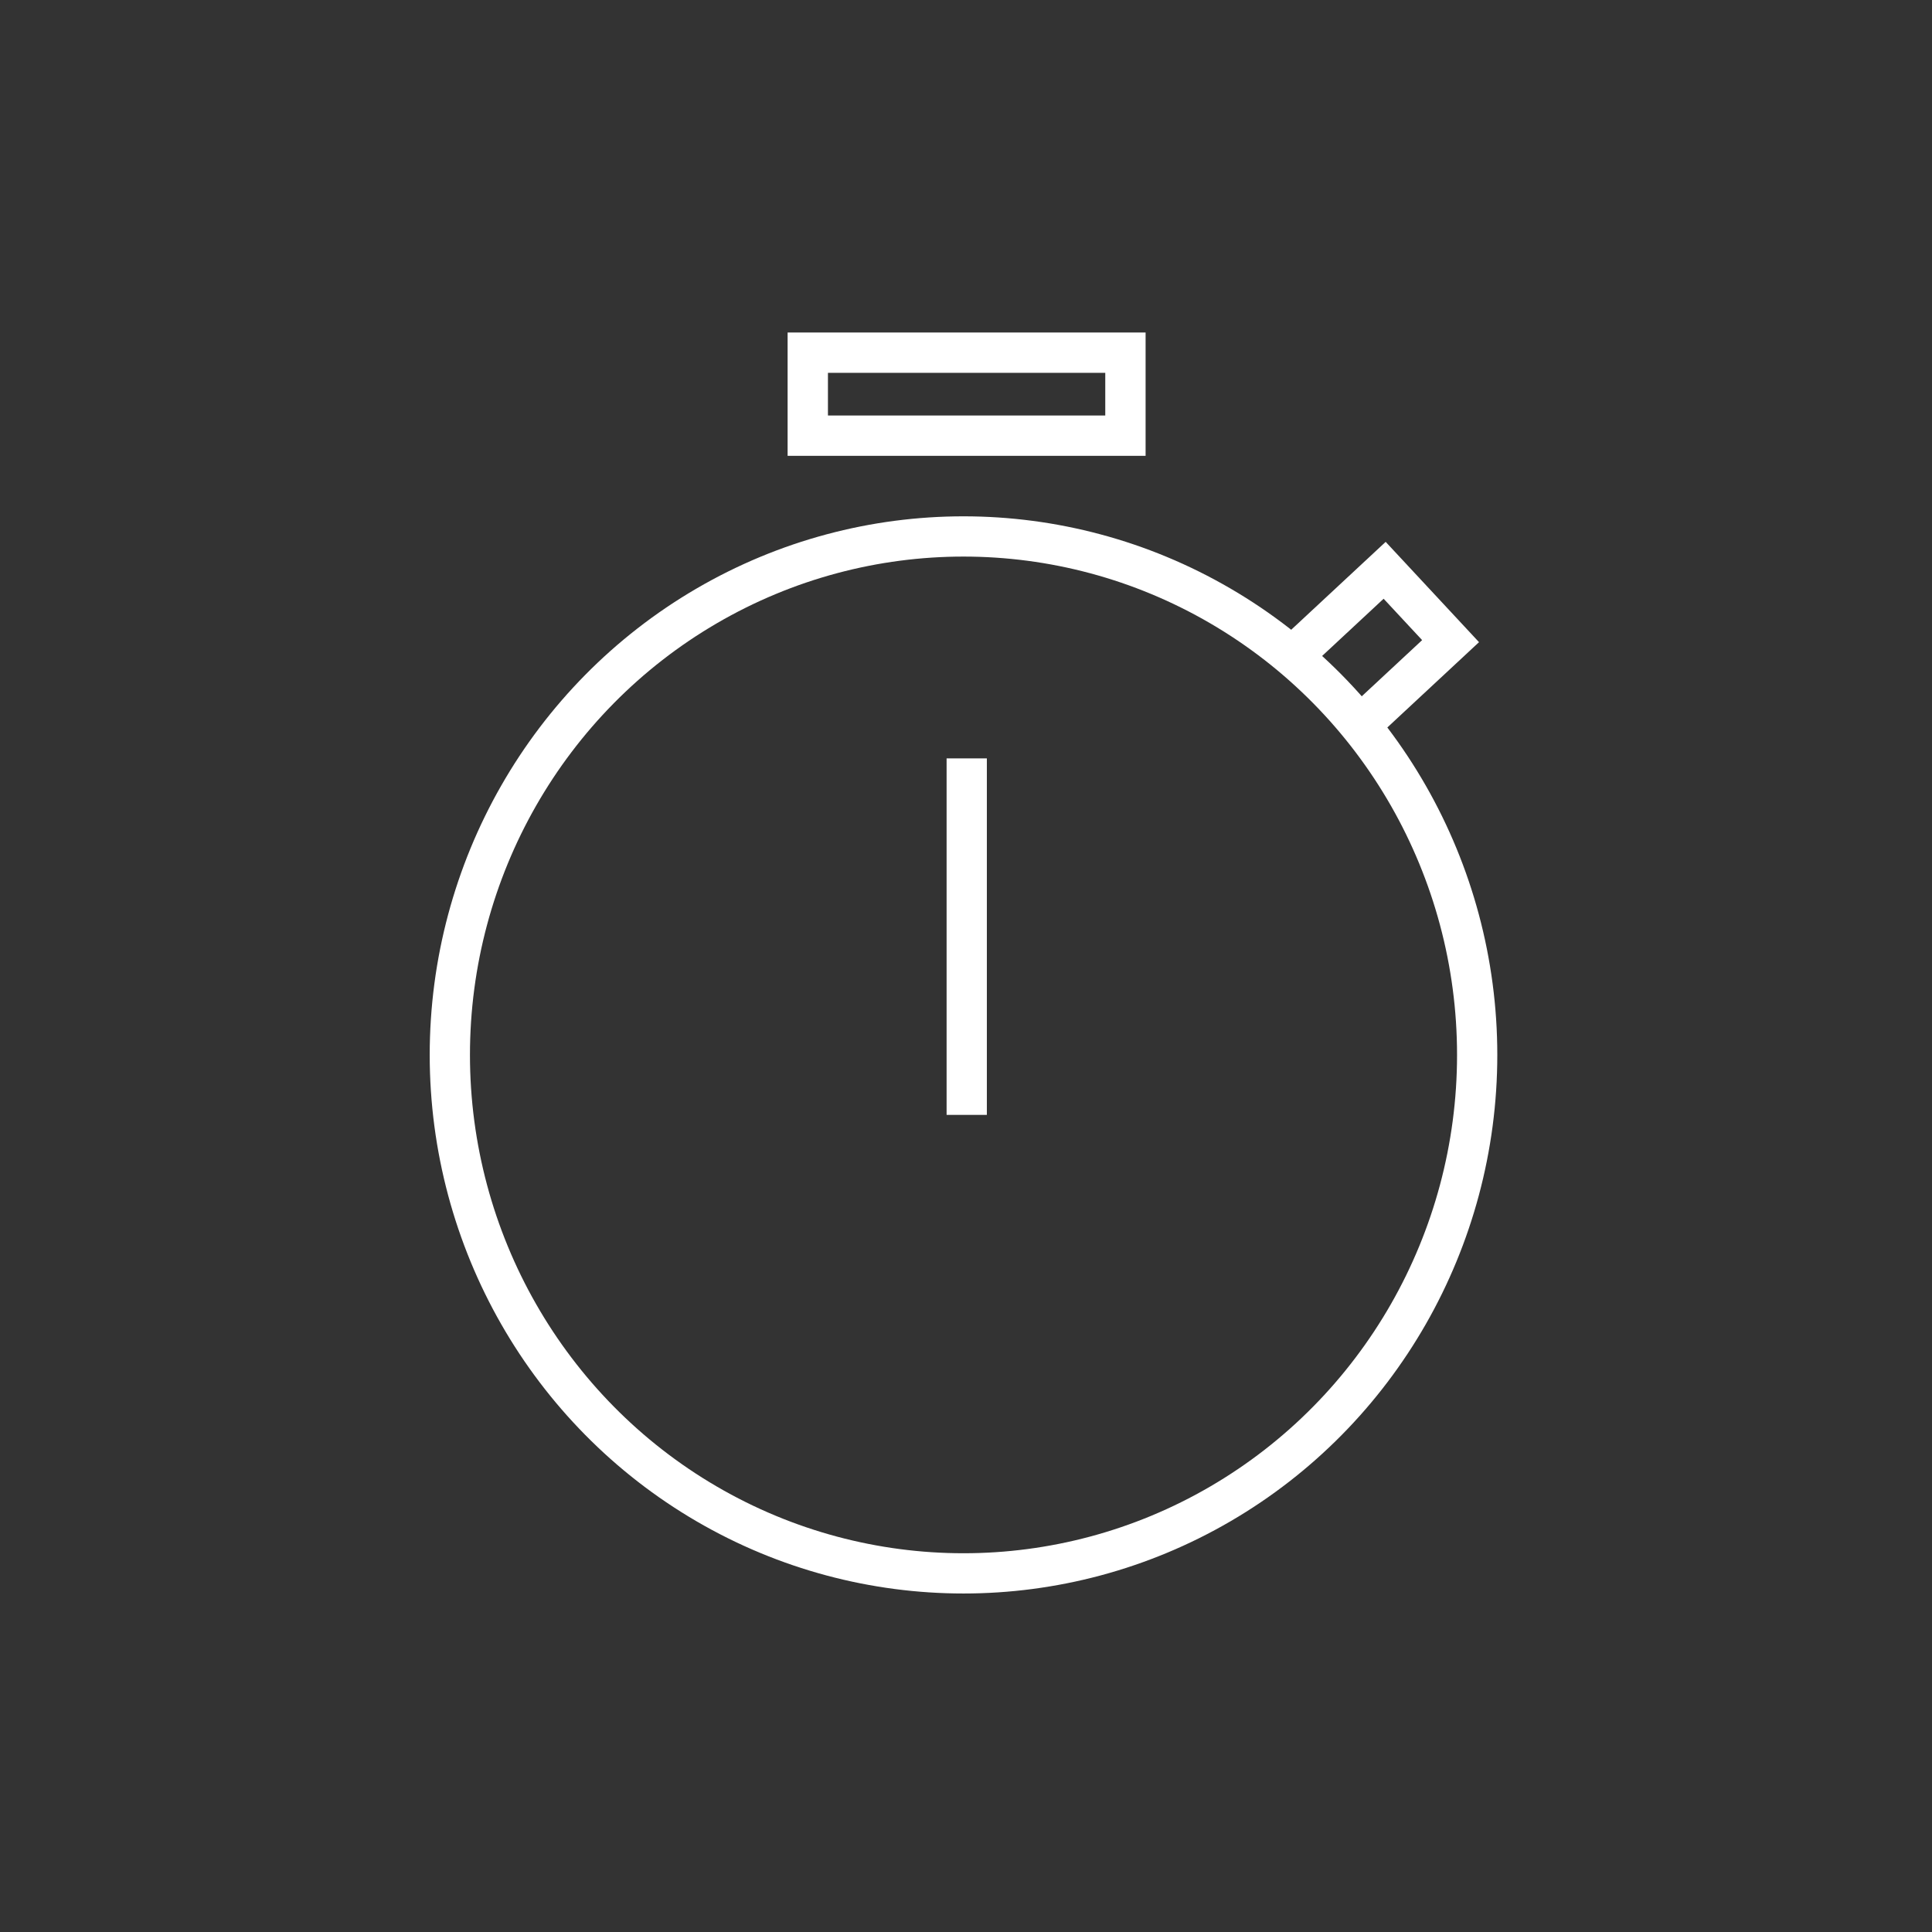 <?xml version="1.0" encoding="UTF-8"?>
<svg version="1.1" viewBox="0 0 48 48" xmlns="http://www.w3.org/2000/svg"><rect x="0" y="0" width="48" height="48" fill="#333333" stroke="none"/>objecttolerance="10"
  gridtolerance="10"
  guidetolerance="10"
  inkscape:page
  inkscape:pageshadow="2"
  inkscape:window-width="3840"
  inkscape:window-height="2098"
  id="namedview10"
  showgrid="false"
  inkscape:pagecheckerboard="false"
  inkscape:zoom="32"
  inkscape:cx="25.361727"
  inkscape:cy="24.40246"
  inkscape:window-x="0"
  inkscape:window-y="25"
  inkscape:window-maximized="1"
  inkscape:current-layer="svg8"
  showguides="true"
  inkscape:guide-bbox="true"
  inkscape:document-rotation="0" 
/&gt;
    <defs>
        <style>.a{fill:none;stroke:#fff;stroke-linecap:round;stroke-linejoin:round;}</style>
    </defs>
    <ellipse cx="23.938" cy="26.209" rx="12.762" ry="12.881" fill="none" stroke="#fff"/>
    <path d="m24.018 27.699v-8.857" fill="none" stroke="#fff"/>
    <rect x="20.069" y="8.762" width="7.892" height="2.062" fill="none" stroke="#fff" stroke-width="1.002"/>
    <path d="m32.159 16.255 2.242-2.086 1.638 1.76-2.242 2.086" fill="none" stroke="#fff"/>
</svg>

